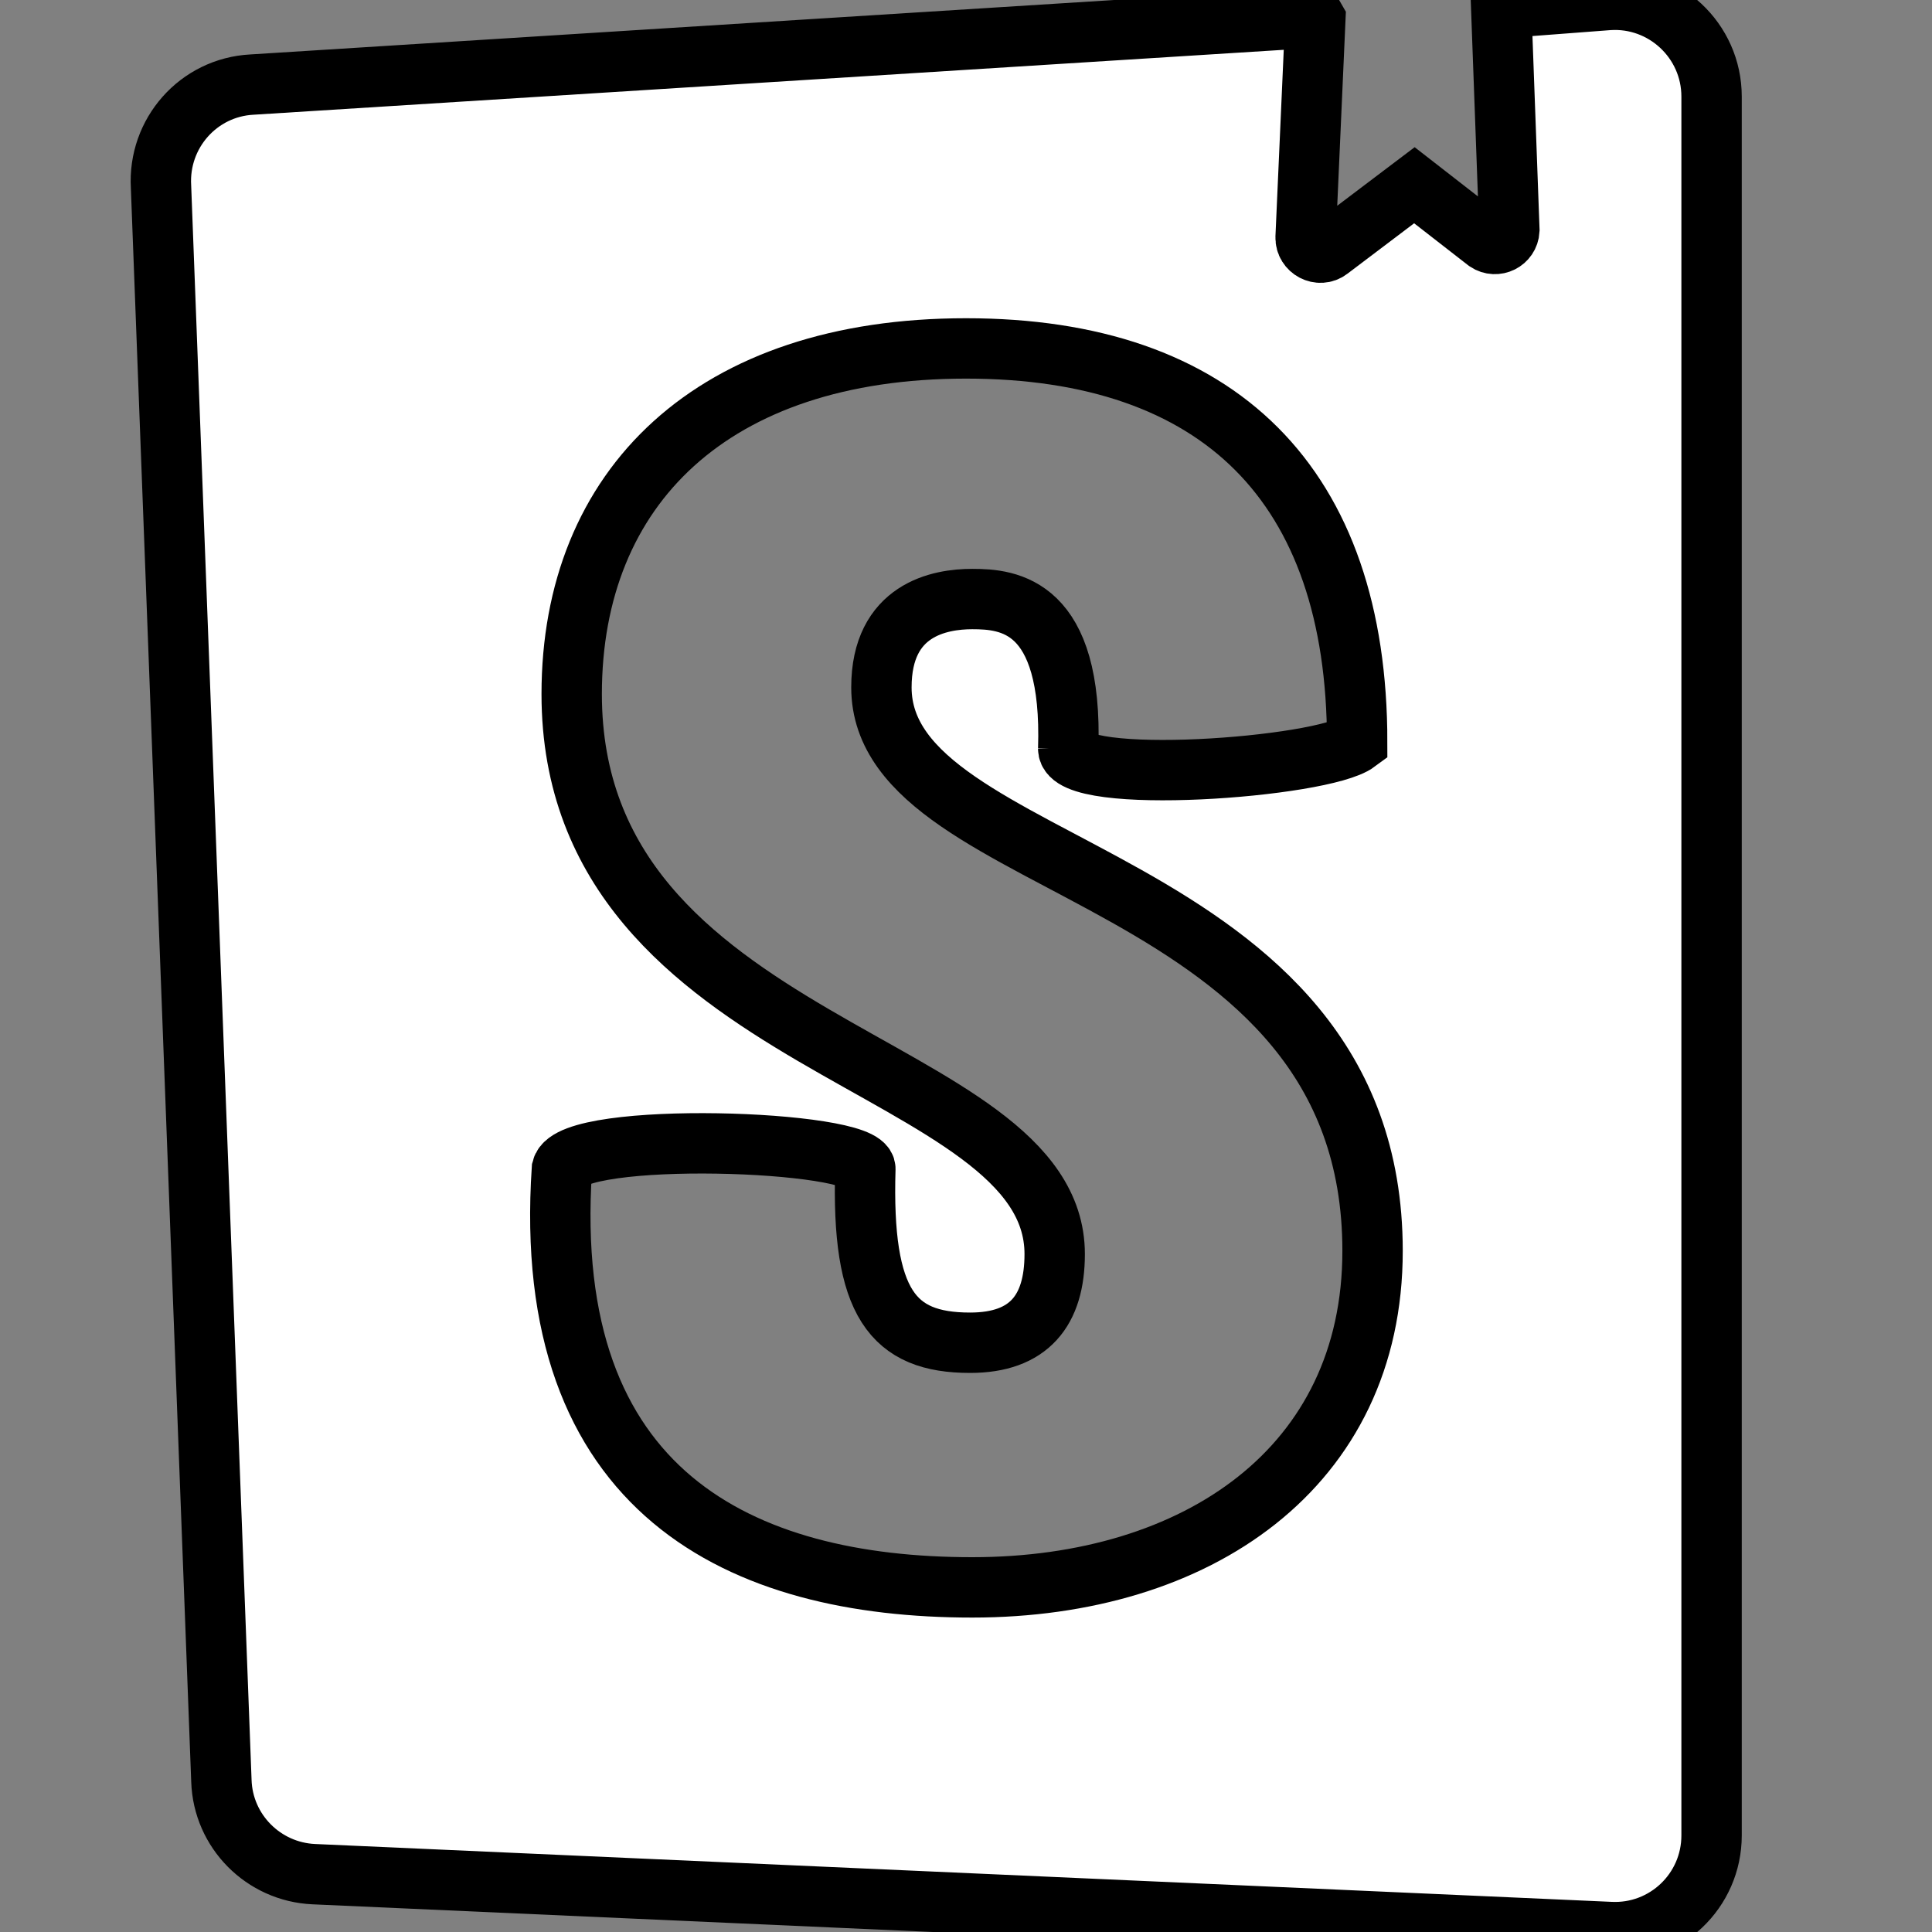 <svg xmlns="http://www.w3.org/2000/svg" xmlns:xlink="http://www.w3.org/1999/xlink" width="48px" height="48px" viewBox="0 0 48 48" version="1.1">
<rect x="0" y="0" width="48" height="48" fill="#808080" stroke="none"/>
<g id="surface1">
<path style="fill-rule:nonzero;fill:rgb(100%,100%,100%);fill-opacity:1;stroke-width:1;stroke-linecap:butt;stroke-linejoin:miter;stroke:rgb(0%,0%,0%);stroke-opacity:1;stroke-miterlimit:4;" d="M 21.786 0.318 L 21.625 3.932 C 21.62 4.135 21.854 4.26 22.016 4.135 L 23.427 3.068 L 24.625 4 C 24.781 4.104 24.99 4 25 3.812 L 24.865 0.135 L 26.641 0 C 27.562 -0.062 28.349 0.672 28.349 1.599 L 28.349 30.401 C 28.349 31.318 27.583 32.047 26.667 32 L 5.198 31.042 C 4.365 31.005 3.693 30.333 3.667 29.495 L 2.667 3.094 C 2.615 2.208 3.286 1.448 4.172 1.401 L 21.771 0.292 Z M 17.693 12.401 C 17.693 13.026 21.906 12.719 22.479 12.292 C 22.479 8.026 20.188 5.771 16 5.771 C 11.802 5.771 9.469 8.068 9.469 11.495 C 9.469 17.427 17.469 17.531 17.469 20.771 C 17.469 21.708 17.042 22.24 16.068 22.24 C 14.786 22.24 14.266 21.589 14.333 19.359 C 14.333 18.88 9.469 18.719 9.307 19.359 C 8.948 24.734 12.281 26.292 16.104 26.292 C 19.828 26.292 22.734 24.307 22.734 20.719 C 22.734 14.359 14.599 14.531 14.599 11.385 C 14.599 10.094 15.565 9.922 16.104 9.922 C 16.708 9.922 17.771 10.016 17.693 12.411 Z M 17.693 12.401 " transform="matrix(1.5,0,0,1.5,0,0)"/>
</g>
</svg>